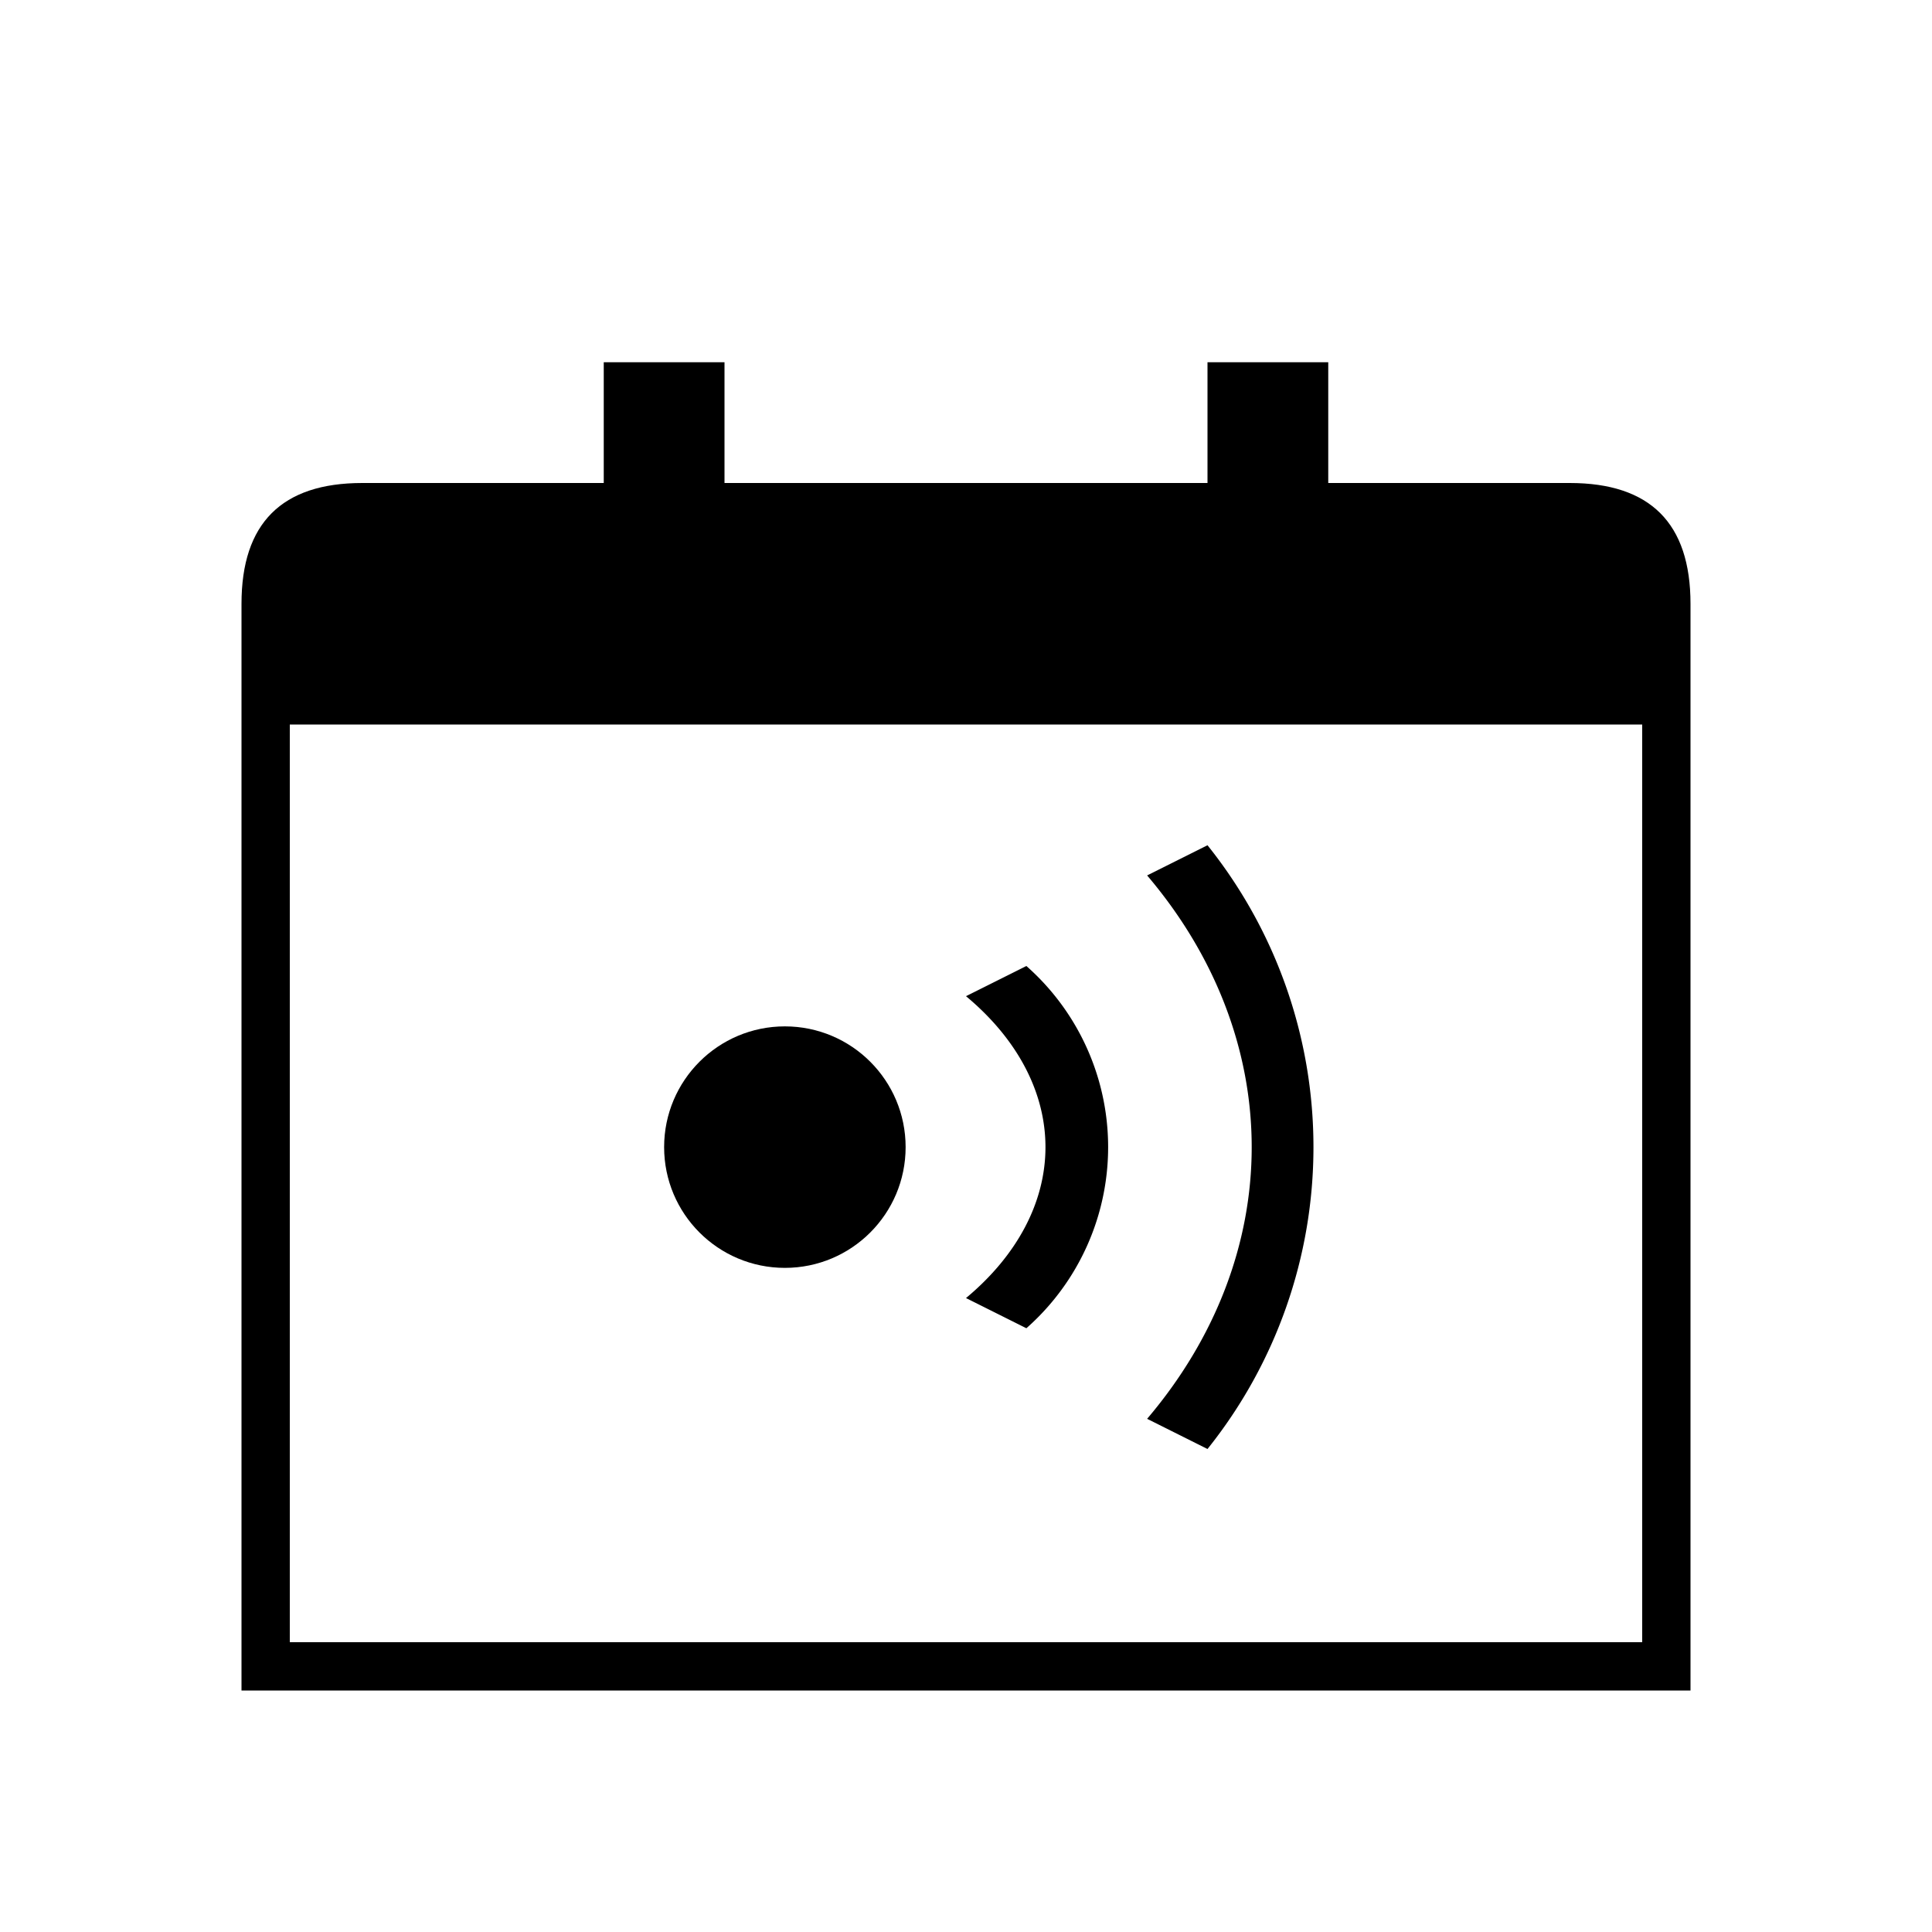 <svg xmlns="http://www.w3.org/2000/svg" version="2.0"
	 viewBox="0 0 8 8" width="24" height="24">
	<path fill="currentColor" fill-rule="evenodd"
		  d="
		  M 2.0,2.0
		  H 2.5
		  V 1.5
		  H 3.0
		  V 2.0
		  H 5.0
		  V 1.5
		  H 5.5
		  V 2.0
		  H 6.5
		  Q 7.0,2.0 7.0,2.5
		  V 7.0
		  H 1.0
		  V 2.5
		  Q 1.0,2.0 1.5,2.0
		  Z
		  M 1.2,3
		  H 6.8
		  V 6.8
		  H 1.2
		  Z"/>
	<circle fill="currentColor"
			cx="3.25" cy="4.75" r=".5"/>
	<path fill="currentColor" fill-rule="evenodd" d="
		  M 4.25,4
		  a 1,1 0 0 1 0 1.5
		  l -.25, -.125
		  a 1.5,1 0 0 0 0 -1.25
		  Z
		  M 5,3.5
		  a 2,2 0 0 1 0 2.5
		  l -.25, -.125
		  a 2.5,2 0 0 0 0 -2.25
		  Z"/>
</svg>
